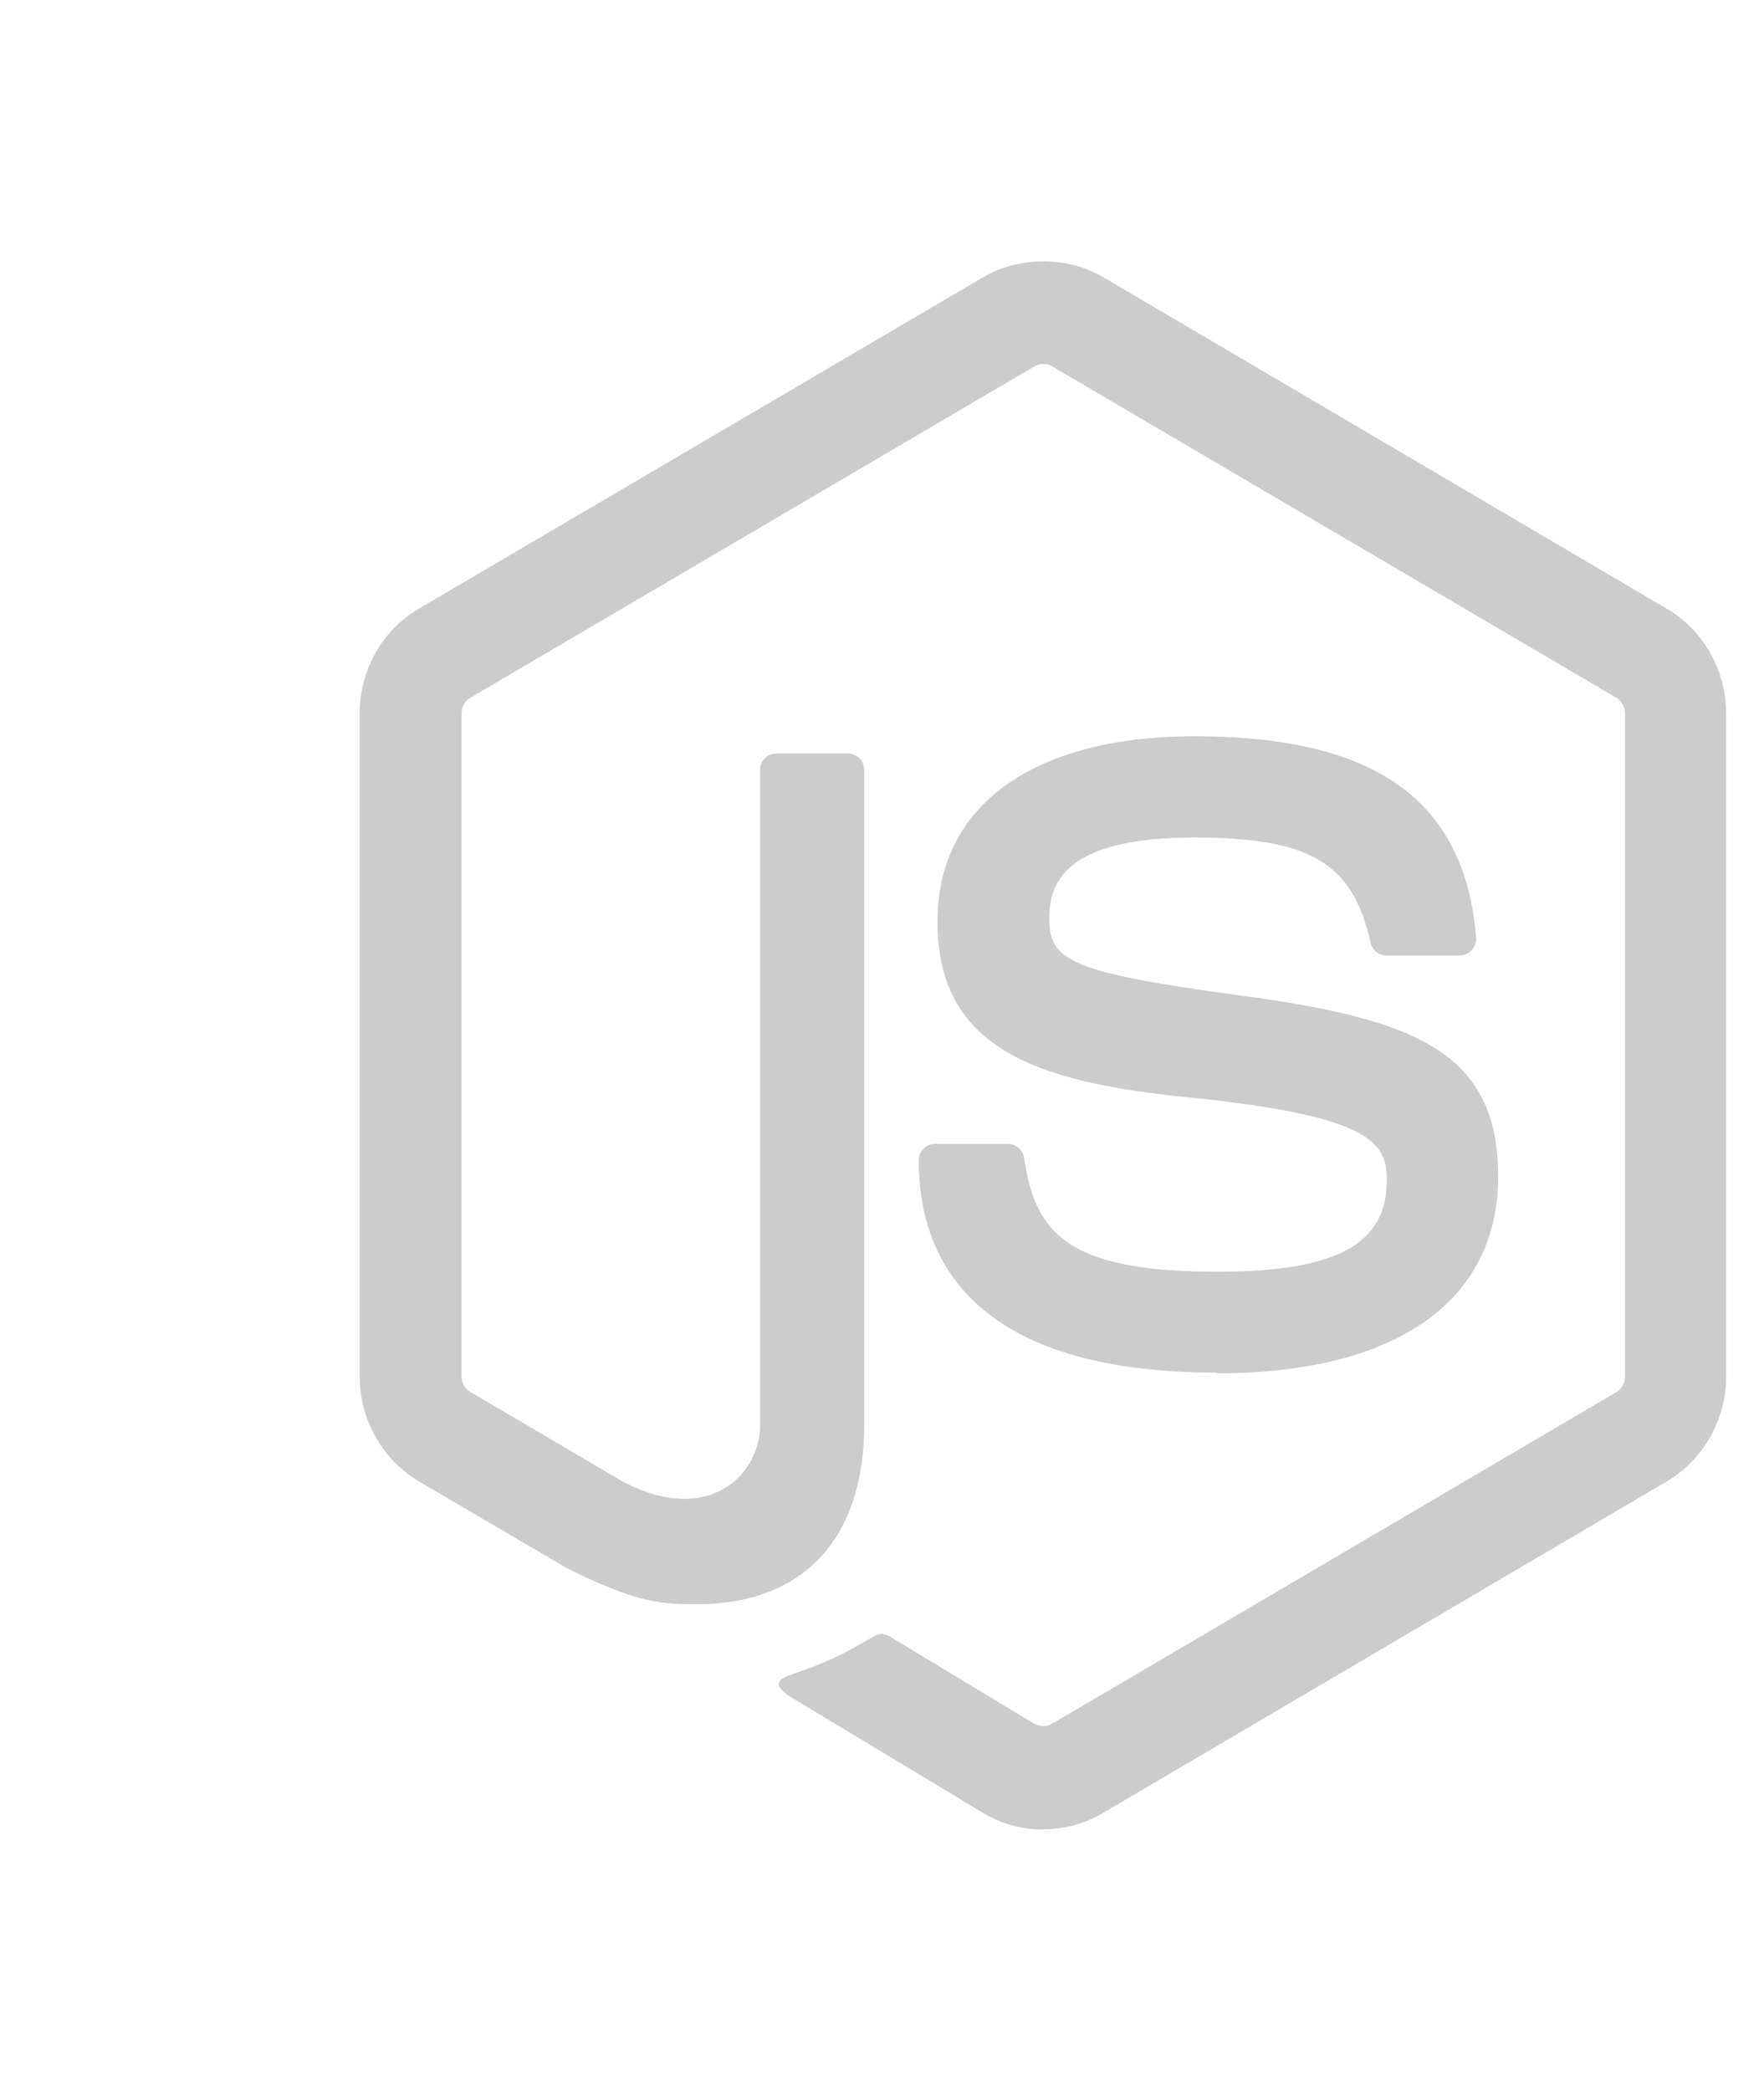 <svg width="81" height="96" viewBox="0 0 81 96" fill="none" xmlns="http://www.w3.org/2000/svg">
<path d="M47.901 84C46.954 84 46.013 83.747 45.182 83.26L36.529 78.046C35.237 77.31 35.868 77.05 36.294 76.9C38.017 76.286 38.367 76.147 40.206 75.084C40.4 74.972 40.653 75.011 40.85 75.13L47.498 79.145C47.738 79.277 48.079 79.277 48.301 79.145L74.221 63.916C74.461 63.778 74.617 63.494 74.617 63.203V32.758C74.617 32.455 74.461 32.184 74.216 32.032L48.306 16.816C48.066 16.671 47.748 16.671 47.508 16.816L21.604 32.032C21.353 32.177 21.194 32.461 21.194 32.752V63.197C21.194 63.487 21.349 63.764 21.596 63.903L28.694 68.077C32.548 70.038 34.903 67.727 34.903 65.402V35.354C34.903 34.924 35.234 34.594 35.655 34.594H38.938C39.347 34.594 39.684 34.924 39.684 35.354V65.415C39.684 70.646 36.882 73.651 32.009 73.651C30.51 73.651 29.33 73.651 26.034 72L19.234 68.011C17.554 67.02 16.516 65.171 16.516 63.197V32.752C16.516 30.77 17.554 28.921 19.234 27.944L45.18 12.708C46.821 11.764 49.001 11.764 50.63 12.708L76.543 27.951C78.217 28.934 79.262 30.777 79.262 32.758V63.203C79.262 65.178 78.217 67.02 76.543 68.011L50.63 83.246C49.799 83.735 48.859 83.986 47.898 83.986" fill="black" fill-opacity="0.2"/>
<path d="M55.907 63.021C44.565 63.021 42.188 57.722 42.188 53.278C42.188 52.855 42.522 52.518 42.938 52.518H46.286C46.656 52.518 46.967 52.792 47.026 53.164C47.532 56.637 49.037 58.388 55.895 58.388C61.358 58.388 63.681 57.132 63.681 54.183C63.681 52.486 63.019 51.224 54.532 50.379C47.434 49.666 43.048 48.074 43.048 42.296C43.048 36.973 47.46 33.803 54.85 33.803C63.148 33.803 67.262 36.735 67.781 43.035C67.8 43.253 67.723 43.465 67.58 43.623C67.437 43.775 67.236 43.868 67.028 43.868H63.661C63.311 43.868 63.006 43.617 62.934 43.273C62.123 39.621 60.164 38.452 54.837 38.452C48.875 38.452 48.181 40.566 48.181 42.151C48.181 44.072 48.998 44.634 57.043 45.717C65.011 46.793 68.793 48.312 68.793 54.011C68.793 59.757 64.083 63.053 55.869 63.053L55.907 63.021Z" fill="black" fill-opacity="0.2"/>
</svg>
